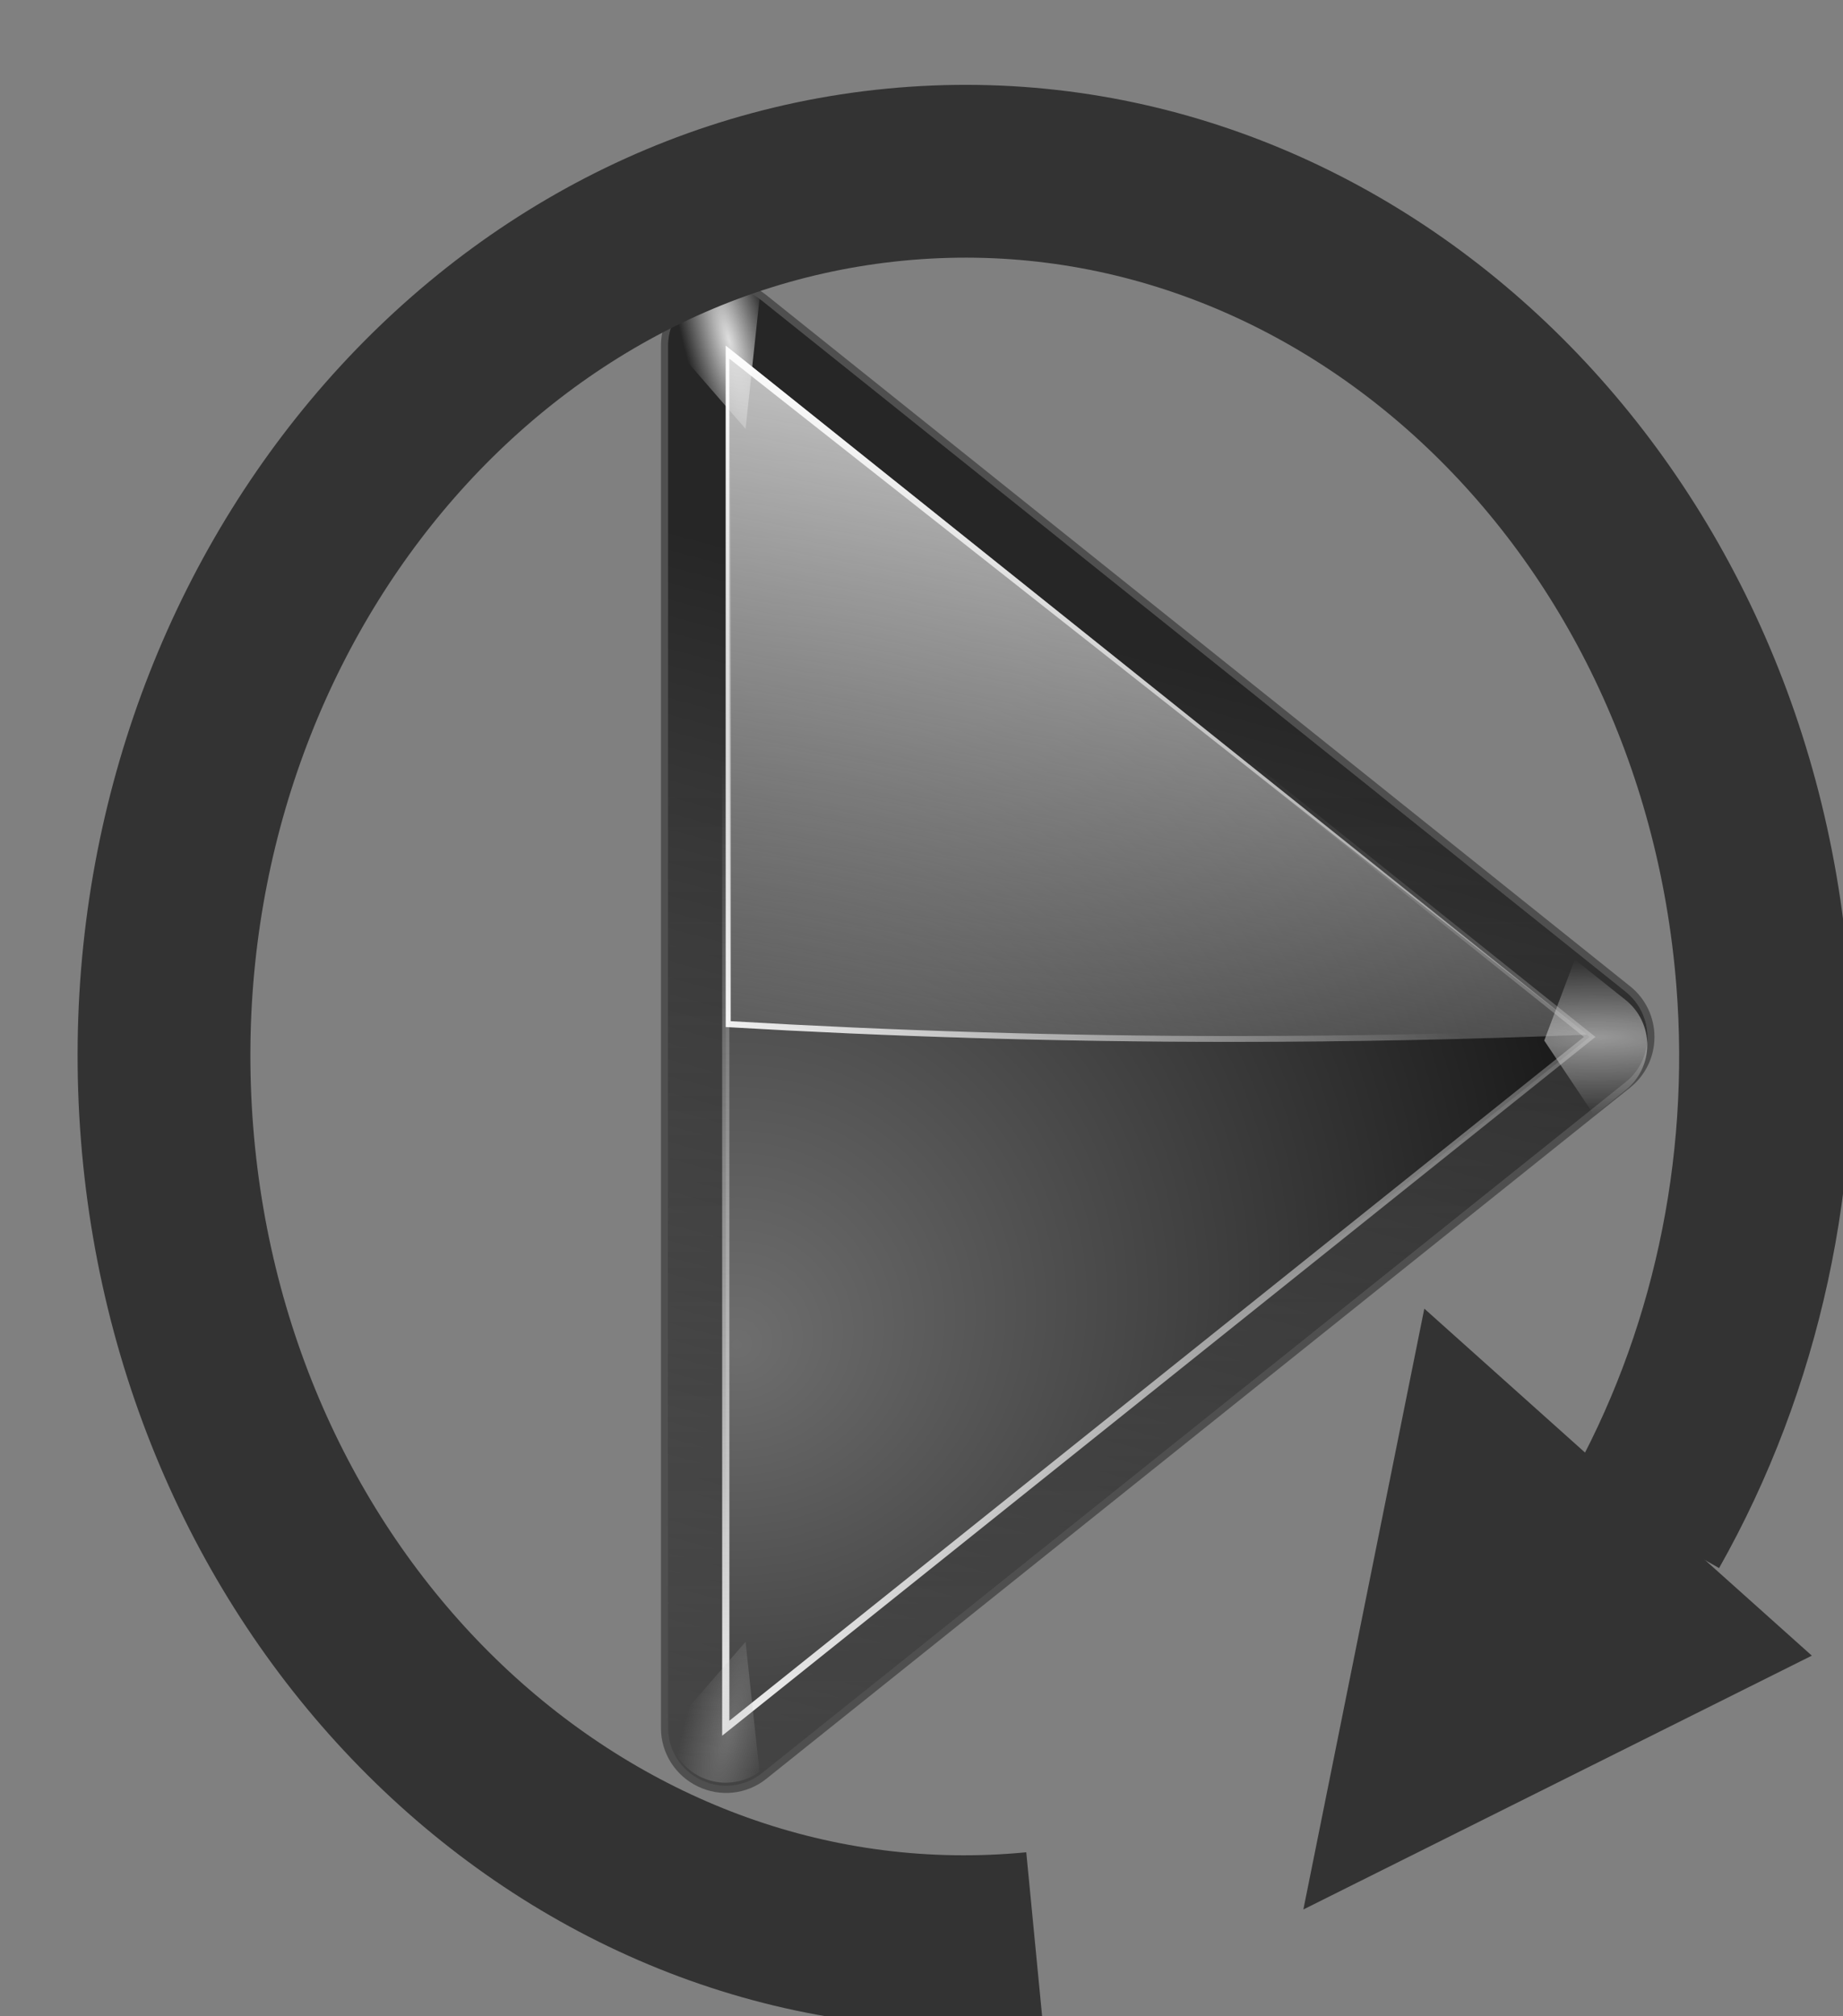 <svg xmlns="http://www.w3.org/2000/svg" xmlns:svg="http://www.w3.org/2000/svg" xmlns:xlink="http://www.w3.org/1999/xlink" id="svg2" width="128" height="140" version="1.0"><rect width="100%" height="100%" fill="#808080" stroke="none"/><defs id="defs4"><linearGradient id="linearGradient3327"><stop style="stop-color:#fff;stop-opacity:1" id="stop3329" offset="0"/><stop style="stop-color:#fff;stop-opacity:0" id="stop3331" offset="1"/></linearGradient><linearGradient id="linearGradient4150"><stop style="stop-color:#dfdfdf;stop-opacity:1" id="stop4152" offset="0"/><stop style="stop-color:#dfdfdf;stop-opacity:0" id="stop4154" offset="1"/></linearGradient><linearGradient id="linearGradient3409"><stop style="stop-color:#fff;stop-opacity:1" id="stop3411" offset="0"/><stop style="stop-color:#fff;stop-opacity:0" id="stop3413" offset="1"/></linearGradient><linearGradient id="linearGradient3362"><stop id="stop3364" offset="0" style="stop-color:#dfdfdf;stop-opacity:1"/><stop id="stop3366" offset="1" style="stop-color:#dfdfdf;stop-opacity:0"/></linearGradient><linearGradient id="linearGradient3355"><stop id="stop3357" offset="0" style="stop-color:#efefef;stop-opacity:1"/><stop id="stop3359" offset="1" style="stop-color:#dfdfdf;stop-opacity:0"/></linearGradient><linearGradient id="linearGradient3349"><stop id="stop3351" offset="0" style="stop-color:#6e6e6e;stop-opacity:1"/><stop id="stop3353" offset="1" style="stop-color:#070707;stop-opacity:1"/></linearGradient><linearGradient id="linearGradient3342"><stop style="stop-color:#7f7f7f;stop-opacity:1" id="stop3344" offset="0"/><stop style="stop-color:#262626;stop-opacity:1" id="stop3346" offset="1"/></linearGradient><linearGradient id="linearGradient3710"><stop style="stop-color:#fff;stop-opacity:1" id="stop3712" offset="0"/><stop style="stop-color:#fff;stop-opacity:0" id="stop3714" offset="1"/></linearGradient><linearGradient id="linearGradient3689"><stop id="stop3691" offset="0" style="stop-color:#bfbfbf;stop-opacity:1"/><stop id="stop3693" offset="1" style="stop-color:#bfbfbf;stop-opacity:0"/></linearGradient><linearGradient id="linearGradient3669"><stop style="stop-color:#fff;stop-opacity:1" id="stop3671" offset="0"/><stop style="stop-color:#fff;stop-opacity:0" id="stop3673" offset="1"/></linearGradient><linearGradient id="linearGradient3511"><stop style="stop-color:#151515;stop-opacity:1" id="stop3513" offset="0"/><stop style="stop-color:#151515;stop-opacity:0" id="stop3515" offset="1"/></linearGradient><radialGradient id="radialGradient2854" cx="538.773" cy="651.104" r="126.023" gradientTransform="translate(-484,-674)" gradientUnits="userSpaceOnUse"><stop style="stop-color:#cbcbcb;stop-opacity:1" id="stop2856" offset="0"/><stop style="stop-color:#282828;stop-opacity:1" id="stop2858" offset=".539"/><stop style="stop-color:#9d9d9d;stop-opacity:1" id="stop2860" offset="1"/></radialGradient><linearGradient id="linearGradient2862" x1="538.773" x2="538.773" y1="677.877" y2="789.122" gradientTransform="translate(-484,-674)" gradientUnits="userSpaceOnUse"><stop style="stop-color:#4d4d4d;stop-opacity:1" id="stop2864" offset=".006"/><stop style="stop-color:#676767;stop-opacity:1" id="stop2866" offset=".135"/><stop style="stop-color:#b2b2b2;stop-opacity:1" id="stop2868" offset=".483"/><stop style="stop-color:#aaa;stop-opacity:1" id="stop2870" offset=".63"/><stop style="stop-color:#a1a1a1;stop-opacity:1" id="stop2872" offset=".853"/><stop style="stop-color:#9d9d9d;stop-opacity:1" id="stop2874" offset="1"/></linearGradient><radialGradient id="radialGradient2876" cx="538.773" cy="792.996" r="121.547" gradientTransform="translate(-484,-674)" gradientUnits="userSpaceOnUse"><stop style="stop-color:#d9d9d9;stop-opacity:1" id="stop2878" offset="0"/><stop style="stop-color:#c7c7c7;stop-opacity:1" id="stop2880" offset=".049"/><stop style="stop-color:#b9b9b9;stop-opacity:1" id="stop2882" offset=".105"/><stop style="stop-color:#aeaeae;stop-opacity:1" id="stop2884" offset=".143"/><stop style="stop-color:#a9a9a9;stop-opacity:1" id="stop2886" offset=".216"/><stop style="stop-color:#a6a6a6;stop-opacity:1" id="stop2888" offset=".27"/><stop style="stop-color:#676767;stop-opacity:1" id="stop2890" offset=".399"/><stop style="stop-color:#676767;stop-opacity:1" id="stop2892" offset=".4"/><stop style="stop-color:#545454;stop-opacity:1" id="stop2894" offset=".448"/><stop style="stop-color:#414141;stop-opacity:1" id="stop2896" offset=".496"/><stop style="stop-color:#353535;stop-opacity:1" id="stop2898" offset=".54"/><stop style="stop-color:#313131;stop-opacity:1" id="stop2900" offset=".571"/><stop style="stop-color:#3e3e3e;stop-opacity:1" id="stop2902" offset=".595"/><stop style="stop-color:#5f5f5f;stop-opacity:1" id="stop2904" offset=".646"/><stop style="stop-color:#707070;stop-opacity:1" id="stop2906" offset=".693"/><stop style="stop-color:#7b7b7b;stop-opacity:1" id="stop2908" offset=".736"/><stop style="stop-color:#7f7f7f;stop-opacity:1" id="stop2910" offset=".77"/><stop style="stop-color:#313131;stop-opacity:1" id="stop2912" offset="1"/></radialGradient><linearGradient id="linearGradient2914" x1="538.773" x2="538.773" y1="793" y2="674" gradientTransform="translate(-484,-674)" gradientUnits="userSpaceOnUse"><stop style="stop-color:#262626;stop-opacity:1" id="stop2916" offset="0"/><stop style="stop-color:#313131;stop-opacity:1" id="stop2918" offset=".112"/><stop style="stop-color:#4d4d4d;stop-opacity:1" id="stop2920" offset=".375"/><stop style="stop-color:#505050;stop-opacity:1" id="stop2922" offset=".423"/><stop style="stop-color:#575757;stop-opacity:1" id="stop2924" offset=".437"/><stop style="stop-color:#646464;stop-opacity:1" id="stop2926" offset=".449"/><stop style="stop-color:#757575;stop-opacity:1" id="stop2928" offset=".461"/><stop style="stop-color:#8a8a8a;stop-opacity:1" id="stop2930" offset=".471"/><stop style="stop-color:#a3a3a3;stop-opacity:1" id="stop2932" offset=".481"/><stop style="stop-color:silver;stop-opacity:1" id="stop2934" offset=".491"/><stop style="stop-color:#dfdfdf;stop-opacity:1" id="stop2936" offset=".494"/><stop style="stop-color:#afafaf;stop-opacity:1" id="stop2938" offset=".517"/><stop style="stop-color:#949494;stop-opacity:1" id="stop2940" offset=".533"/><stop style="stop-color:#7c7c7c;stop-opacity:1" id="stop2942" offset=".555"/><stop style="stop-color:#656565;stop-opacity:1" id="stop2944" offset=".585"/><stop style="stop-color:#525252;stop-opacity:1" id="stop2946" offset=".609"/><stop style="stop-color:#434343;stop-opacity:1" id="stop2948" offset=".642"/><stop style="stop-color:#393939;stop-opacity:1" id="stop2951" offset=".693"/><stop style="stop-color:#333;stop-opacity:1" id="stop2953" offset=".74"/><stop style="stop-color:#313131;stop-opacity:1" id="stop2955" offset=".899"/><stop style="stop-color:#a6a6a6;stop-opacity:1" id="stop2957" offset="1"/></linearGradient><radialGradient id="path2295_1_" cx="265.393" cy="-6078.353" r="253.019" fx="369.524" fy="-6078.353" gradientTransform="matrix(0.184,0,0,-0.015,-0.963,-7.259)" gradientUnits="userSpaceOnUse"><stop style="stop-color:#000;stop-opacity:1" id="stop8" offset="0"/><stop style="stop-color:#fff;stop-opacity:1" id="stop10" offset="1"/></radialGradient><linearGradient id="linearGradient4009" x1="71.626" x2="46.226" y1="123.739" y2="28.943" gradientTransform="translate(-28,0)" gradientUnits="userSpaceOnUse" xlink:href="#linearGradient3342"/><radialGradient id="radialGradient4011" cx="71.775" cy="16.087" r="3.156" fx="71.775" fy="16.087" gradientTransform="matrix(0.965,0.262,-0.92,3.39,-6.691,-57.693)" gradientUnits="userSpaceOnUse" xlink:href="#linearGradient3669"/><linearGradient id="linearGradient4013" x1="96.373" x2="96.373" y1="120.428" y2="46.09" gradientTransform="translate(-24,0)" gradientUnits="userSpaceOnUse" xlink:href="#linearGradient3511"/><radialGradient id="radialGradient4017" cx="11.578" cy="64.531" r="3.578" fx="11.578" fy="64.531" gradientTransform="matrix(6.508,0,0,1.511,-63.772,-32.97)" gradientUnits="userSpaceOnUse" xlink:href="#linearGradient3710"/><radialGradient id="radialGradient4019" cx="53.63" cy="79.056" r="50" fx="57.059" fy="91.805" gradientTransform="matrix(1.443,7.9739349e-8,-7.654978e-8,1.385,-54.365,-31.442)" gradientUnits="userSpaceOnUse" xlink:href="#linearGradient3349"/><linearGradient id="linearGradient4021" x1="91.785" x2="91.993" y1="112.5" y2="44.287" gradientTransform="translate(-24,0)" gradientUnits="userSpaceOnUse" xlink:href="#linearGradient3355"/><linearGradient id="linearGradient4023" x1="62" x2="87.011" y1="12.9" y2="69.693" gradientTransform="translate(-44,0)" gradientUnits="userSpaceOnUse" xlink:href="#linearGradient3362"/><linearGradient id="linearGradient4025" x1="103.749" x2="72.5" y1="84.079" y2="37.75" gradientTransform="translate(-44,0)" gradientUnits="userSpaceOnUse" xlink:href="#linearGradient3409"/><linearGradient id="linearGradient4027" x1="93.469" x2="97.777" y1="10.426" y2="55.545" gradientTransform="translate(-44,0)" gradientUnits="userSpaceOnUse" xlink:href="#linearGradient3409"/><linearGradient id="linearGradient4029" x1="71.626" x2="46.226" y1="123.739" y2="28.943" gradientTransform="translate(-28,0)" gradientUnits="userSpaceOnUse" xlink:href="#linearGradient3342"/><radialGradient id="radialGradient4031" cx="71.775" cy="16.087" r="3.156" fx="71.775" fy="16.087" gradientTransform="matrix(0.965,0.262,-0.92,3.39,-6.691,-57.693)" gradientUnits="userSpaceOnUse" xlink:href="#linearGradient3669"/><linearGradient id="linearGradient4033" x1="96.373" x2="96.373" y1="120.428" y2="46.09" gradientTransform="translate(-24,0)" gradientUnits="userSpaceOnUse" xlink:href="#linearGradient3511"/><radialGradient id="radialGradient4035" cx="71.775" cy="16.087" r="3.156" fx="71.775" fy="16.087" gradientTransform="matrix(0.965,0.262,-0.92,3.39,17.309,-57.693)" gradientUnits="userSpaceOnUse" xlink:href="#linearGradient3689"/><radialGradient id="radialGradient4037" cx="11.578" cy="64.531" r="3.578" fx="11.578" fy="64.531" gradientTransform="matrix(6.508,0,0,1.511,-63.772,-32.97)" gradientUnits="userSpaceOnUse" xlink:href="#linearGradient3710"/><radialGradient id="radialGradient4039" cx="53.63" cy="79.056" r="50" fx="57.059" fy="91.805" gradientTransform="matrix(1.443,7.9739349e-8,-7.654978e-8,1.385,-54.365,-31.442)" gradientUnits="userSpaceOnUse" xlink:href="#linearGradient3349"/><linearGradient id="linearGradient4041" x1="91.785" x2="91.993" y1="112.5" y2="44.287" gradientTransform="translate(-24,0)" gradientUnits="userSpaceOnUse" xlink:href="#linearGradient3355"/><linearGradient id="linearGradient4043" x1="62" x2="87.011" y1="12.9" y2="69.693" gradientTransform="translate(-44,0)" gradientUnits="userSpaceOnUse" xlink:href="#linearGradient3362"/><linearGradient id="linearGradient4045" x1="103.749" x2="72.5" y1="84.079" y2="37.75" gradientTransform="translate(-44,0)" gradientUnits="userSpaceOnUse" xlink:href="#linearGradient3409"/><linearGradient id="linearGradient4047" x1="93.469" x2="97.777" y1="10.426" y2="55.545" gradientTransform="translate(-44,0)" gradientUnits="userSpaceOnUse" xlink:href="#linearGradient3409"/><linearGradient id="linearGradient4068" x1="93.469" x2="97.777" y1="10.426" y2="55.545" gradientTransform="translate(-36,0)" gradientUnits="userSpaceOnUse" xlink:href="#linearGradient3409"/><linearGradient id="linearGradient4071" x1="103.749" x2="72.5" y1="84.079" y2="37.75" gradientTransform="translate(-36,0)" gradientUnits="userSpaceOnUse" xlink:href="#linearGradient3409"/><linearGradient id="linearGradient4074" x1="62" x2="87.011" y1="12.9" y2="69.693" gradientTransform="translate(-36,0)" gradientUnits="userSpaceOnUse" xlink:href="#linearGradient3362"/><linearGradient id="linearGradient4077" x1="91.785" x2="91.993" y1="112.5" y2="44.287" gradientTransform="translate(-16,0)" gradientUnits="userSpaceOnUse" xlink:href="#linearGradient3355"/><radialGradient id="radialGradient4080" cx="53.63" cy="79.056" r="50" fx="57.059" fy="91.805" gradientTransform="matrix(1.443,7.9739349e-8,-7.654978e-8,1.385,-46.365,-31.442)" gradientUnits="userSpaceOnUse" xlink:href="#linearGradient3349"/><linearGradient id="linearGradient4085" x1="96.373" x2="96.373" y1="120.428" y2="46.09" gradientTransform="translate(-16,0)" gradientUnits="userSpaceOnUse" xlink:href="#linearGradient3511"/><radialGradient id="radialGradient4088" cx="71.775" cy="16.087" r="3.156" fx="71.775" fy="16.087" gradientTransform="matrix(0.965,0.262,-0.92,3.39,9.309,-57.693)" gradientUnits="userSpaceOnUse" xlink:href="#linearGradient3669"/><linearGradient id="linearGradient4091" x1="71.626" x2="46.226" y1="123.739" y2="28.943" gradientTransform="translate(-20,0)" gradientUnits="userSpaceOnUse" xlink:href="#linearGradient3342"/><linearGradient id="linearGradient4095" x1="93.469" x2="97.777" y1="10.426" y2="55.545" gradientTransform="translate(-4,0)" gradientUnits="userSpaceOnUse" xlink:href="#linearGradient3409"/><linearGradient id="linearGradient4098" x1="103.749" x2="72.5" y1="84.079" y2="37.75" gradientTransform="translate(-4,0)" gradientUnits="userSpaceOnUse" xlink:href="#linearGradient3409"/><linearGradient id="linearGradient4101" x1="62" x2="87.011" y1="12.9" y2="69.693" gradientTransform="translate(-4,0)" gradientUnits="userSpaceOnUse" xlink:href="#linearGradient3362"/><linearGradient id="linearGradient4104" x1="91.785" x2="91.993" y1="112.5" y2="44.287" gradientTransform="translate(36,0)" gradientUnits="userSpaceOnUse" xlink:href="#linearGradient3355"/><radialGradient id="radialGradient4107" cx="53.63" cy="79.056" r="50" fx="57.059" fy="91.805" gradientTransform="matrix(1.443,7.9739349e-8,-7.654978e-8,1.385,5.635,-31.442)" gradientUnits="userSpaceOnUse" xlink:href="#linearGradient3349"/><linearGradient id="linearGradient4112" x1="96.373" x2="96.373" y1="120.428" y2="46.09" gradientTransform="translate(36,0)" gradientUnits="userSpaceOnUse" xlink:href="#linearGradient3511"/><linearGradient id="linearGradient4118" x1="71.626" x2="46.226" y1="123.739" y2="28.943" gradientTransform="translate(12,0)" gradientUnits="userSpaceOnUse" xlink:href="#linearGradient3342"/><linearGradient id="linearGradient4129" x1="71.626" x2="46.226" y1="123.739" y2="28.943" gradientTransform="translate(32,0)" gradientUnits="userSpaceOnUse" xlink:href="#linearGradient3342"/><radialGradient id="radialGradient4145" cx="47.935" cy="77.573" r="50" fx="48.231" fy="84.389" gradientTransform="matrix(1.443,7.9739349e-8,-7.654978e-8,1.385,5.635,-31.442)" gradientUnits="userSpaceOnUse" xlink:href="#linearGradient3349"/><linearGradient id="linearGradient4162" x1="35.63" x2="46.759" y1="11.48" y2="70.828" gradientTransform="matrix(0.989,0,0,0.987,-0.043,0.204)" gradientUnits="userSpaceOnUse" xlink:href="#linearGradient4150"/><linearGradient id="linearGradient4164" x1="35.63" x2="46.759" y1="11.48" y2="70.828" gradientTransform="translate(20,0)" gradientUnits="userSpaceOnUse" xlink:href="#linearGradient4150"/><linearGradient id="linearGradient4179" x1="35.63" x2="46.759" y1="11.48" y2="70.828" gradientTransform="matrix(0.996,0,0,0.987,0.394,0.82)" gradientUnits="userSpaceOnUse" xlink:href="#linearGradient4150"/><linearGradient id="linearGradient4181" x1="35.63" x2="46.759" y1="11.48" y2="70.828" gradientTransform="translate(20,0)" gradientUnits="userSpaceOnUse" xlink:href="#linearGradient4150"/><linearGradient id="linearGradient3296" x1="96.373" x2="96.373" y1="120.428" y2="46.09" gradientTransform="translate(24,0)" gradientUnits="userSpaceOnUse" xlink:href="#linearGradient3511"/><linearGradient id="linearGradient3310" x1="71.626" x2="46.226" y1="123.739" y2="28.943" gradientTransform="translate(20,0)" gradientUnits="userSpaceOnUse" xlink:href="#linearGradient3342"/><radialGradient id="radialGradient3312" cx="47.935" cy="77.573" r="50" fx="48.231" fy="84.389" gradientTransform="matrix(1.443,7.9739349e-8,-7.654978e-8,1.385,-6.365,-31.442)" gradientUnits="userSpaceOnUse" xlink:href="#linearGradient3349"/><linearGradient id="linearGradient3314" x1="91.785" x2="91.993" y1="112.5" y2="44.287" gradientTransform="translate(24,0)" gradientUnits="userSpaceOnUse" xlink:href="#linearGradient3355"/><linearGradient id="linearGradient3316" x1="35.63" x2="46.759" y1="11.48" y2="70.828" gradientTransform="translate(8,0)" gradientUnits="userSpaceOnUse" xlink:href="#linearGradient4150"/><linearGradient id="linearGradient3344" x1="56" x2="34.345" y1="67.238" y2="40.172" gradientTransform="translate(28,0)" gradientUnits="userSpaceOnUse" xlink:href="#linearGradient3327"/><linearGradient id="linearGradient3356" x1="42.548" x2="46.759" y1="13.922" y2="70.828" gradientTransform="translate(28,0)" gradientUnits="userSpaceOnUse" xlink:href="#linearGradient3327"/><filter id="filter4242" width="1" height="1" x="0" y="0" color-interpolation-filters="sRGB"><feColorMatrix id="feColorMatrix4244" type="saturate" values="0"/></filter><linearGradient id="linearGradient3310-77" x1="71.626" x2="46.226" y1="123.739" y2="28.943" gradientTransform="translate(20,0)" gradientUnits="userSpaceOnUse" xlink:href="#linearGradient3342-991"/><linearGradient id="linearGradient3342-991"><stop style="stop-color:#7f7f7f;stop-opacity:1" id="stop3284" offset="0"/><stop style="stop-color:#262626;stop-opacity:1" id="stop3286" offset="1"/></linearGradient><linearGradient id="linearGradient3296-35" x1="96.373" x2="96.373" y1="120.428" y2="46.09" gradientTransform="translate(24,0)" gradientUnits="userSpaceOnUse" xlink:href="#linearGradient3511-961"/><linearGradient id="linearGradient3511-961"><stop style="stop-color:#151515;stop-opacity:1" id="stop3290" offset="0"/><stop style="stop-color:#151515;stop-opacity:0" id="stop3292" offset="1"/></linearGradient><radialGradient id="radialGradient3312-816" cx="47.935" cy="77.573" r="50" fx="48.231" fy="84.389" gradientTransform="matrix(1.443,7.9739349e-8,-7.654978e-8,1.385,-6.365,-31.442)" gradientUnits="userSpaceOnUse" xlink:href="#linearGradient3349-164"/><linearGradient id="linearGradient3349-164"><stop id="stop3296" offset="0" style="stop-color:#6e6e6e;stop-opacity:1"/><stop id="stop3298" offset="1" style="stop-color:#070707;stop-opacity:1"/></linearGradient><linearGradient id="linearGradient3314-881" x1="91.785" x2="91.993" y1="112.5" y2="44.287" gradientTransform="translate(24,0)" gradientUnits="userSpaceOnUse" xlink:href="#linearGradient3355-804"/><linearGradient id="linearGradient3355-804"><stop id="stop3302" offset="0" style="stop-color:#efefef;stop-opacity:1"/><stop id="stop3304" offset="1" style="stop-color:#dfdfdf;stop-opacity:0"/></linearGradient><radialGradient id="radialGradient4088-68" cx="71.775" cy="16.087" r="3.156" fx="71.775" fy="16.087" gradientTransform="matrix(0.965,0.262,-0.92,3.39,9.309,-57.693)" gradientUnits="userSpaceOnUse" xlink:href="#linearGradient3669-398"/><linearGradient id="linearGradient3669-398"><stop style="stop-color:#fff;stop-opacity:1" id="stop3308" offset="0"/><stop style="stop-color:#fff;stop-opacity:0" id="stop3310" offset="1"/></linearGradient><radialGradient id="radialGradient4035-290" cx="71.775" cy="16.087" r="3.156" fx="71.775" fy="16.087" gradientTransform="matrix(0.965,0.262,-0.92,3.39,17.309,-57.693)" gradientUnits="userSpaceOnUse" xlink:href="#linearGradient3689-254"/><linearGradient id="linearGradient3689-254"><stop id="stop3314" offset="0" style="stop-color:#bfbfbf;stop-opacity:1"/><stop id="stop3316" offset="1" style="stop-color:#bfbfbf;stop-opacity:0"/></linearGradient><radialGradient id="radialGradient4037-332" cx="11.578" cy="64.531" r="3.578" fx="11.578" fy="64.531" gradientTransform="matrix(6.508,0,0,1.511,-63.772,-32.97)" gradientUnits="userSpaceOnUse" xlink:href="#linearGradient3710-462"/><linearGradient id="linearGradient3710-462"><stop style="stop-color:#fff;stop-opacity:1" id="stop3320" offset="0"/><stop style="stop-color:#fff;stop-opacity:0" id="stop3322" offset="1"/></linearGradient><linearGradient id="linearGradient3316-344" x1="35.63" x2="46.759" y1="11.48" y2="70.828" gradientTransform="translate(8,0)" gradientUnits="userSpaceOnUse" xlink:href="#linearGradient4150-502"/><linearGradient id="linearGradient4150-502"><stop style="stop-color:#dfdfdf;stop-opacity:1" id="stop3326" offset="0"/><stop style="stop-color:#dfdfdf;stop-opacity:0" id="stop3328" offset="1"/></linearGradient><linearGradient id="linearGradient3344-631" x1="56" x2="34.345" y1="67.238" y2="40.172" gradientTransform="translate(28,0)" gradientUnits="userSpaceOnUse" xlink:href="#linearGradient3327-953"/><linearGradient id="linearGradient3327-953"><stop style="stop-color:#fff;stop-opacity:1" id="stop3332" offset="0"/><stop style="stop-color:#fff;stop-opacity:0" id="stop3334" offset="1"/></linearGradient><linearGradient id="linearGradient3356-898" x1="42.548" x2="46.759" y1="13.922" y2="70.828" gradientTransform="translate(28,0)" gradientUnits="userSpaceOnUse" xlink:href="#linearGradient3327-883"/><linearGradient id="linearGradient3327-883"><stop style="stop-color:#fff;stop-opacity:1" id="stop3338" offset="0"/><stop style="stop-color:#fff;stop-opacity:0" id="stop3340" offset="1"/></linearGradient><linearGradient id="linearGradient3310-77-738" x1="71.626" x2="46.226" y1="123.739" y2="28.943" gradientTransform="translate(20,0)" gradientUnits="userSpaceOnUse" xlink:href="#linearGradient3342-991-43"/><linearGradient id="linearGradient3342-991-43"><stop style="stop-color:#7f7f7f;stop-opacity:1" id="stop3740" offset="0"/><stop style="stop-color:#262626;stop-opacity:1" id="stop3742" offset="1"/></linearGradient><linearGradient id="linearGradient3296-35-976" x1="96.373" x2="96.373" y1="120.428" y2="46.09" gradientTransform="translate(24,0)" gradientUnits="userSpaceOnUse" xlink:href="#linearGradient3511-961-128"/><linearGradient id="linearGradient3511-961-128"><stop style="stop-color:#151515;stop-opacity:1" id="stop3746" offset="0"/><stop style="stop-color:#151515;stop-opacity:0" id="stop3748" offset="1"/></linearGradient><radialGradient id="radialGradient3312-816-788" cx="47.935" cy="77.573" r="50" fx="48.231" fy="84.389" gradientTransform="matrix(1.443,7.9739349e-8,-7.654978e-8,1.385,-6.365,-31.442)" gradientUnits="userSpaceOnUse" xlink:href="#linearGradient3349-164-425"/><linearGradient id="linearGradient3349-164-425"><stop id="stop3752" offset="0" style="stop-color:#6e6e6e;stop-opacity:1"/><stop id="stop3754" offset="1" style="stop-color:#070707;stop-opacity:1"/></linearGradient><linearGradient id="linearGradient3314-881-739" x1="91.785" x2="91.993" y1="112.5" y2="44.287" gradientTransform="translate(24,0)" gradientUnits="userSpaceOnUse" xlink:href="#linearGradient3355-804-906"/><linearGradient id="linearGradient3355-804-906"><stop id="stop3758" offset="0" style="stop-color:#efefef;stop-opacity:1"/><stop id="stop3760" offset="1" style="stop-color:#dfdfdf;stop-opacity:0"/></linearGradient><radialGradient id="radialGradient4088-68-786" cx="71.775" cy="16.087" r="3.156" fx="71.775" fy="16.087" gradientTransform="matrix(0.965,0.262,-0.92,3.39,9.309,-57.693)" gradientUnits="userSpaceOnUse" xlink:href="#linearGradient3669-398-549"/><linearGradient id="linearGradient3669-398-549"><stop style="stop-color:#fff;stop-opacity:1" id="stop3764" offset="0"/><stop style="stop-color:#fff;stop-opacity:0" id="stop3766" offset="1"/></linearGradient><radialGradient id="radialGradient4035-290-763" cx="71.775" cy="16.087" r="3.156" fx="71.775" fy="16.087" gradientTransform="matrix(0.965,0.262,-0.92,3.39,17.309,-57.693)" gradientUnits="userSpaceOnUse" xlink:href="#linearGradient3689-254-385"/><linearGradient id="linearGradient3689-254-385"><stop id="stop3770" offset="0" style="stop-color:#bfbfbf;stop-opacity:1"/><stop id="stop3772" offset="1" style="stop-color:#bfbfbf;stop-opacity:0"/></linearGradient><radialGradient id="radialGradient4037-332-31" cx="11.578" cy="64.531" r="3.578" fx="11.578" fy="64.531" gradientTransform="matrix(6.508,0,0,1.511,-63.772,-32.97)" gradientUnits="userSpaceOnUse" xlink:href="#linearGradient3710-462-99"/><linearGradient id="linearGradient3710-462-99"><stop style="stop-color:#fff;stop-opacity:1" id="stop3776" offset="0"/><stop style="stop-color:#fff;stop-opacity:0" id="stop3778" offset="1"/></linearGradient><linearGradient id="linearGradient3316-344-161" x1="35.63" x2="46.759" y1="11.48" y2="70.828" gradientTransform="translate(8,0)" gradientUnits="userSpaceOnUse" xlink:href="#linearGradient4150-502-168"/><linearGradient id="linearGradient4150-502-168"><stop style="stop-color:#dfdfdf;stop-opacity:1" id="stop3782" offset="0"/><stop style="stop-color:#dfdfdf;stop-opacity:0" id="stop3784" offset="1"/></linearGradient><linearGradient id="linearGradient3344-631-299" x1="56" x2="34.345" y1="67.238" y2="40.172" gradientTransform="translate(28,0)" gradientUnits="userSpaceOnUse" xlink:href="#linearGradient3327-953-16"/><linearGradient id="linearGradient3327-953-16"><stop style="stop-color:#fff;stop-opacity:1" id="stop3788" offset="0"/><stop style="stop-color:#fff;stop-opacity:0" id="stop3790" offset="1"/></linearGradient><linearGradient id="linearGradient3356-898-959" x1="42.548" x2="46.759" y1="13.922" y2="70.828" gradientTransform="translate(28,0)" gradientUnits="userSpaceOnUse" xlink:href="#linearGradient3327-883-615"/><linearGradient id="linearGradient3327-883-615"><stop style="stop-color:#fff;stop-opacity:1" id="stop3794" offset="0"/><stop style="stop-color:#fff;stop-opacity:0" id="stop3796" offset="1"/></linearGradient></defs><g id="layer1" transform="translate(0,12)"><g id="g3936" transform="matrix(-1,0,0,1,114.406,-4)"><path style="opacity:.537;fill:#262626;fill-opacity:1;fill-rule:evenodd;stroke:#262626;stroke-width:1;stroke-linecap:butt;stroke-linejoin:round;stroke-miterlimit:4;stroke-opacity:1;stroke-dasharray:none" id="path3987" d="m 63.875,12 c -0.866,0.027 -1.699,0.334 -2.375,0.875 l -60,48 C 0.55,61.634 0,62.784 0,64 c 0,1.216 0.55,2.366 1.5,3.125 l 60,48 c 1.201,0.961 2.832,1.135 4.219,0.469 C 67.105,114.927 68.001,113.538 68,112 L 68,94.719 68,33.281 68,16 C 68,14.917 67.559,13.879 66.781,13.125 66.004,12.371 64.957,11.966 63.875,12 z"/><path style="fill:url(#linearGradient3310-77-738);fill-opacity:1;fill-rule:evenodd;stroke:none" id="path3989" d="m 63.875,12 c -0.866,0.027 -1.699,0.334 -2.375,0.875 l -60,48 C 0.55,61.634 0,62.784 0,64 c 0,1.216 0.55,2.366 1.5,3.125 l 60,48 c 1.201,0.961 2.832,1.135 4.219,0.469 C 67.105,114.927 68.001,113.538 68,112 l 0,-17.281 0,-10.25 0,-0.594 0,-5.812 0,-28.125 L 68,45 68,43.531 68,33.281 68,16 C 68,14.917 67.559,13.879 66.781,13.125 66.004,12.371 64.957,11.966 63.875,12 z M 60,24.312 60,39.688 54.594,44 45,44 c -0.554,0 -1,0.446 -1,1 L 44,52.469 33.5,60.875 C 32.55,61.634 32,62.784 32,64 c 0,1.216 0.55,2.366 1.5,3.125 L 44,75.531 44,83.875 c 0,0.554 0.446,1 1,1 l 10.688,0 L 60,88.312 60,103.688 10.406,64 60,24.312 z M 44,62.719 44,65.281 42.406,64 44,62.719 z"/><path style="opacity:.537;fill:url(#linearGradient3296-35-976);fill-opacity:1;fill-rule:evenodd;stroke:none" id="path3993" d="m 63.875,12 c -0.866,0.027 -1.699,0.334 -2.375,0.875 l -60,48 C 0.55,61.634 0,62.784 0,64 c 0,1.216 0.55,2.366 1.5,3.125 l 60,48 c 1.201,0.961 2.832,1.135 4.219,0.469 C 67.105,114.927 68.001,113.538 68,112 l 0,-17.281 0,-10.25 0,-0.594 0,-0.688 0,-5.125 0,-28.125 0,-4.938 0,-0.188 0,-1.281 0,-10.25 L 68,16 C 68,14.917 67.559,13.879 66.781,13.125 66.004,12.371 64.957,11.966 63.875,12 z M 60,24.312 60,39.688 54.594,44 45,44 c -0.554,0 -1,0.446 -1,1 L 44,52.469 33.5,60.875 C 32.55,61.634 32,62.784 32,64 c 0,1.216 0.55,2.366 1.5,3.125 L 44,75.531 44,83.875 c 0,0.554 0.446,1 1,1 l 10.688,0 L 60,88.312 60,103.688 10.406,64 60,24.312 z M 44,62.719 44,65.281 42.406,64 44,62.719 z"/><path style="fill:url(#radialGradient3312-816-788);fill-opacity:1;fill-rule:evenodd;stroke:none" id="path3999" d="M 64,16 4,64 64,112 64,86.406 64,41.594 64,16 z"/><path style="fill:none;stroke:url(#linearGradient3314-881-739);stroke-width:.5;stroke-linecap:butt;stroke-linejoin:miter;stroke-miterlimit:4;stroke-opacity:1;stroke-dasharray:none" id="path4001" d="M 64,16 4,64 64,112 64,86.406 64,41.594 64,16 z"/><path id="path3651" d="m 63.875,12 c -0.799,0.025 -1.573,0.284 -2.219,0.75 L 62.625,21.781 67.969,15.625 c -0.088,-0.946 -0.499,-1.833 -1.188,-2.5 C 66.004,12.371 64.957,11.966 63.875,12 z" style="opacity:.85;fill:url(#radialGradient4088-68-786);fill-opacity:1;fill-rule:evenodd;stroke:none"/><path style="opacity:.35;fill:url(#radialGradient4035-290-763);fill-opacity:1;fill-rule:evenodd;stroke:none" id="path3685" d="m 71.875,12 c -0.799,0.025 -1.573,0.284 -2.219,0.75 L 70.625,21.781 75.969,15.625 c -0.088,-0.946 -0.499,-1.833 -1.188,-2.5 C 74.004,12.371 72.957,11.966 71.875,12 z" transform="matrix(1,0,0,-1,-8,127.779)"/><path id="path3705" d="M 11.688,59.125 9.5,60.875 C 8.55,61.634 8,62.784 8,64 c 10e-8,1.216 0.55,2.366 1.5,3.125 l 3.531,2.812 2.125,-5.625 -3.469,-5.188 z" transform="matrix(1,0,0,-1,-8,128.562)" style="opacity:.5;fill:url(#radialGradient4037-332-31);fill-opacity:1;fill-rule:evenodd;stroke:none"/><path style="fill:url(#linearGradient3316-344-161);fill-opacity:1;fill-rule:evenodd;stroke:none" id="path4143" d="M 64,16 4.188,63.844 c 8.051,0.325 16.326,0.5 24.719,0.5 12.056,0 23.792,-0.368 35.094,-1.031 L 64,41.594 64,16 z"/><path style="fill:url(#linearGradient3344-631-299);fill-opacity:1;fill-rule:evenodd;stroke:none" id="path3335" d="m 84,16 -0.344,0.281 0,25.094 0,21.531 c -11.239,0.657 -22.886,1.031 -34.875,1.031 -8.173,0 -16.244,-0.159 -24.094,-0.469 l -0.5,0.375 c 8.051,0.325 16.326,0.5 24.719,0.5 12.056,0 23.792,-0.368 35.094,-1.031 L 84,41.594 84,16 z" transform="translate(-20,0)"/><path style="fill:url(#linearGradient3356-898-959);fill-opacity:1;fill-rule:evenodd;stroke:none" id="path3347" d="M 84,16 24.188,63.844 83.75,16.906 l 0,25.125 0,21.281 c 0.082,-0.005 0.168,0.005 0.25,0 L 84,41.594 84,16 z" transform="translate(-20,0)"/></g></g><g id="layer2" transform="translate(0,12)"><path style="color:#000;fill:none;stroke:#333;stroke-width:12;stroke-miterlimit:2;stroke-opacity:1;stroke-dasharray:none;marker:none;visibility:visible;display:inline;overflow:visible;enable-background:accumulate" id="path2993" d="M 71.854,122.585 C 41.256,125.544 14.281,100.529 11.604,66.714 8.927,32.898 31.562,3.087 62.16,0.128 c 30.598,-2.958 57.573,22.056 60.25,55.872 1.053,13.296 -1.84,26.608 -8.239,37.927"/><path style="fill:#333;fill-opacity:1;stroke:#333;stroke-width:4;stroke-linecap:butt;stroke-linejoin:miter;stroke-miterlimit:4;stroke-opacity:1;stroke-dasharray:none" id="path6438-7" d="m 122.307,102.486 -29.017,14.481 6.902,-34.28 z"/></g></svg>